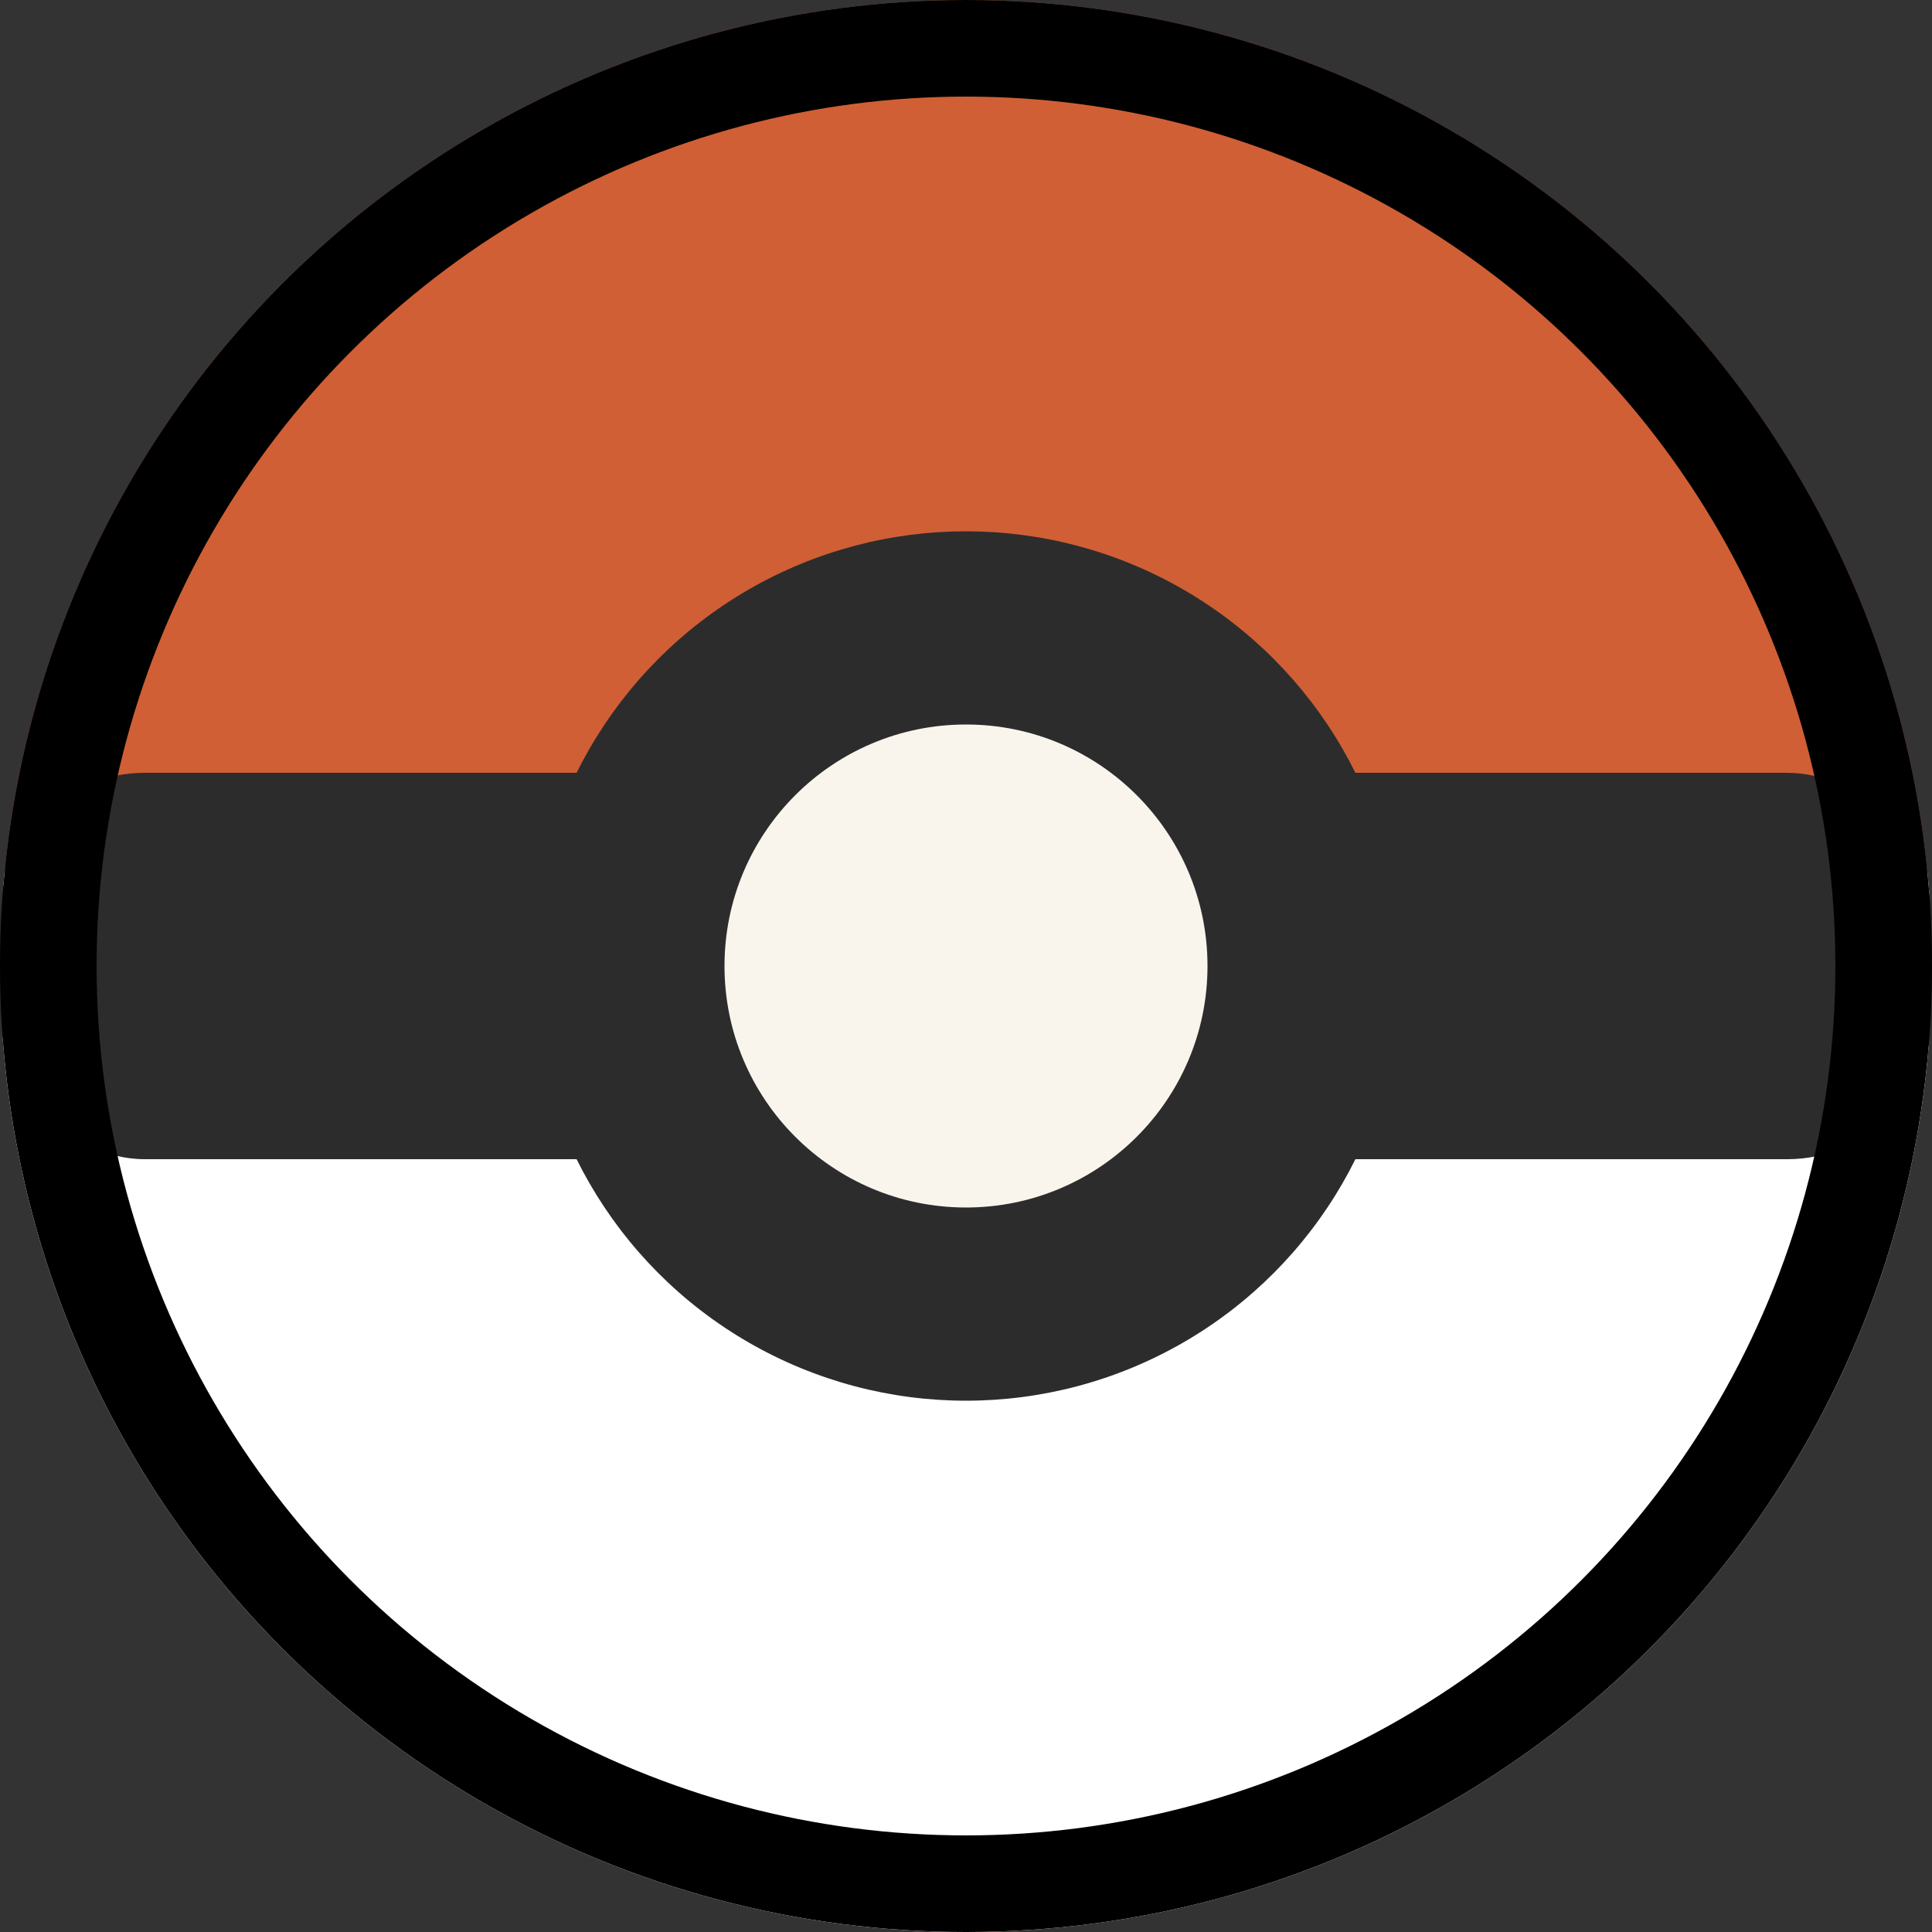 <svg width="40" height="40" viewBox="0 0 40 40" fill="none" xmlns="http://www.w3.org/2000/svg">
<rect x="0" y="0" width="40" height="40" fill="#333333" stroke="none"/>
<g clip-path="url(#clip0_6_55)">
<circle cx="20" cy="20" r="20" fill="#D05F35"/>
<g clip-path="url(#clip1_6_55)">
<circle cx="20" cy="20" r="20" fill="white"/>
</g>
<rect y="16" width="40" height="8" rx="3" fill="#2D2C2D"/>
<circle cx="20" cy="20" r="9" fill="#2D2C2D"/>
<circle cx="20" cy="20" r="5" fill="#FAF5EC"/>
<circle cx="20" cy="20" r="19" stroke="black" stroke-width="2"/>
</g>
<defs>
<clipPath id="clip0_6_55">
<rect width="40" height="40" fill="white"/>
</clipPath>
<clipPath id="clip1_6_55">
<rect width="40" height="22" fill="white" transform="translate(0 18)"/>
</clipPath>
</defs>
</svg>

